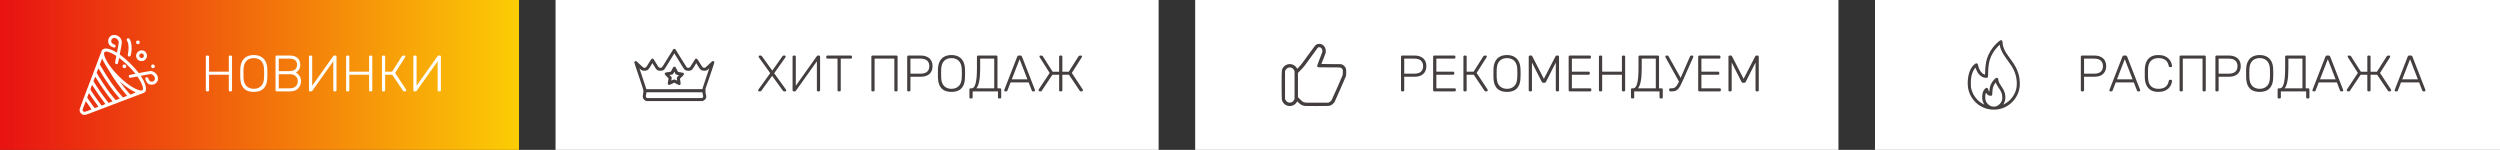 <svg width="684" height="41" viewBox="0 0 684 41" fill="none" xmlns="http://www.w3.org/2000/svg">
<rect x="0" y="0" width="684" height="41" fill="#333333" stroke="none"/>
<rect width="142" height="41" fill="url(#paint0_linear_14_83)"/>
<path d="M30.61 9.665C29.893 9.939 29.439 10.871 29.639 11.652C29.78 12.214 30.083 12.566 30.645 12.824C31.279 13.117 31.587 13.073 31.65 12.688C31.689 12.443 31.548 12.282 31.143 12.131C30.576 11.911 30.322 11.506 30.449 11.023C30.645 10.295 31.572 10.168 32.134 10.793C32.368 11.052 32.5 11.34 32.5 11.613C32.5 11.73 32.388 12.409 32.251 13.112L32.002 14.401L31.821 14.294C30.073 13.259 28.662 12.995 28.018 13.586C27.861 13.728 27.764 13.923 27.666 14.299C27.622 14.475 26.279 18.01 24.692 22.16C22.783 27.136 21.792 29.787 21.773 29.953C21.714 30.515 22.065 31.11 22.593 31.34C22.803 31.428 22.915 31.442 23.218 31.428C23.569 31.408 23.984 31.252 31.182 28.498C35.356 26.896 38.892 25.564 39.028 25.529C40.147 25.271 40.254 24.089 39.336 22.17C39.175 21.843 38.926 21.384 38.779 21.159L38.511 20.749L38.74 20.705C38.867 20.676 39.463 20.564 40.059 20.446C41.279 20.212 41.406 20.217 41.802 20.49C42.534 20.998 42.598 21.906 41.924 22.243C41.67 22.375 41.455 22.385 41.201 22.282C40.938 22.17 40.82 22.038 40.674 21.677C40.493 21.247 40.391 21.135 40.166 21.135C39.946 21.135 39.79 21.242 39.751 21.423C39.688 21.711 40.122 22.59 40.449 22.829C40.82 23.103 41.001 23.161 41.484 23.161C41.885 23.161 41.987 23.142 42.227 23.029C43.184 22.585 43.496 21.594 42.998 20.598C42.647 19.899 41.904 19.426 41.157 19.426C40.991 19.426 38.335 19.909 38.062 19.992C38.013 20.007 37.876 19.875 37.647 19.587C36.455 18.073 34.58 16.247 33.149 15.202C32.891 15.012 32.754 14.885 32.769 14.836C32.778 14.797 32.91 14.113 33.062 13.322C33.291 12.141 33.335 11.813 33.32 11.491C33.281 10.646 32.734 9.953 31.875 9.665C31.48 9.533 30.957 9.533 30.61 9.665ZM29.77 14.25C30.42 14.465 31.816 15.202 31.816 15.329C31.816 15.354 31.738 15.783 31.641 16.276C31.489 17.038 31.47 17.199 31.519 17.321C31.626 17.575 31.982 17.653 32.178 17.458C32.266 17.37 32.315 17.194 32.427 16.604C32.505 16.198 32.583 15.861 32.602 15.861C32.676 15.861 33.73 16.73 34.419 17.36C35.132 18.015 36.016 18.938 36.67 19.719L37.056 20.183L36.24 20.339C35.718 20.437 35.386 20.524 35.327 20.578C35.195 20.695 35.2 21.052 35.332 21.184C35.464 21.316 35.605 21.311 36.626 21.11C37.109 21.018 37.529 20.939 37.559 20.939C37.647 20.939 38.296 21.965 38.589 22.556C39.023 23.439 39.219 24.157 39.097 24.465C38.916 24.934 38.184 24.846 36.87 24.192C34.116 22.824 30.332 19.025 28.984 16.276C28.608 15.505 28.481 15.134 28.477 14.733C28.472 14.47 28.491 14.387 28.569 14.299C28.784 14.06 29.155 14.04 29.77 14.25ZM28.901 17.824C29.126 18.181 29.517 18.816 29.766 19.23C31.348 21.853 32.915 24.045 34.595 25.979L34.795 26.203L34.224 26.428L33.648 26.657L33.364 26.35C31.68 24.538 29.58 21.555 27.671 18.259L27.319 17.653L27.622 16.838L27.93 16.023L28.213 16.604C28.364 16.921 28.677 17.468 28.901 17.824ZM27.373 19.426C28.872 21.989 30.767 24.68 32.31 26.438L32.788 26.98L32.227 27.189C31.743 27.37 31.655 27.39 31.602 27.331C31.352 27.067 30.425 25.915 29.941 25.271C28.989 23.996 27.29 21.418 26.602 20.202L26.445 19.924L26.675 19.314C26.851 18.855 26.924 18.713 26.963 18.757C26.992 18.791 27.178 19.089 27.373 19.426ZM26.48 21.633C27.72 23.669 29.448 26.125 30.508 27.355C30.669 27.541 30.781 27.707 30.757 27.732C30.737 27.751 30.493 27.854 30.215 27.961L29.717 28.156L29.209 27.512C28.066 26.067 26.406 23.645 25.703 22.404L25.576 22.185L25.806 21.589C25.928 21.257 26.045 20.988 26.06 20.988C26.074 20.988 26.265 21.281 26.48 21.633ZM33.989 23.313C34.736 23.903 35.889 24.655 36.543 24.973C36.87 25.129 37.134 25.271 37.134 25.285C37.139 25.3 36.802 25.442 36.397 25.598L35.649 25.881L35.44 25.642C34.536 24.631 33.813 23.733 33.135 22.795L32.725 22.233L33.115 22.58C33.325 22.771 33.721 23.098 33.989 23.313ZM25.498 23.684C26.377 25.08 27.554 26.77 28.408 27.863C28.643 28.166 28.838 28.43 28.838 28.454C28.838 28.474 28.604 28.581 28.315 28.689L27.793 28.884L27.617 28.659C26.758 27.57 24.736 24.611 24.736 24.441C24.736 24.406 24.819 24.157 24.922 23.889C25.024 23.625 25.127 23.366 25.142 23.317C25.161 23.273 25.181 23.234 25.19 23.234C25.205 23.234 25.342 23.439 25.498 23.684ZM24.541 25.759C24.805 26.193 25.864 27.727 26.406 28.454C26.675 28.811 26.899 29.128 26.914 29.162C26.934 29.211 26.064 29.582 25.923 29.582C25.855 29.582 25.254 28.762 24.424 27.541L23.852 26.701L24.082 26.091C24.209 25.754 24.326 25.48 24.346 25.48C24.36 25.48 24.448 25.608 24.541 25.759ZM23.809 28.142C23.955 28.357 24.287 28.835 24.551 29.201C24.814 29.572 25.029 29.89 25.029 29.909C25.029 29.973 23.271 30.622 23.12 30.617C22.866 30.612 22.588 30.329 22.588 30.085C22.588 30.007 22.705 29.68 23.306 28.127C23.398 27.878 23.496 27.688 23.516 27.712C23.535 27.732 23.667 27.927 23.809 28.142Z" fill="white"/>
<path d="M33.838 17.663C33.672 17.736 33.525 17.961 33.525 18.137C33.525 18.249 33.574 18.352 33.677 18.474C33.809 18.62 33.857 18.645 34.048 18.645C34.502 18.645 34.722 18.151 34.419 17.814C34.273 17.653 34.019 17.59 33.838 17.663Z" fill="white"/>
<path d="M34.79 10.583C34.609 10.769 34.609 10.861 34.815 11.262C35.054 11.74 35.137 12.092 35.171 12.785C35.2 13.415 35.142 14.123 35.01 14.773C34.932 15.144 34.956 15.275 35.132 15.407C35.264 15.51 35.547 15.485 35.659 15.358C35.84 15.168 36.016 14.025 36.016 13.078C36.016 11.335 35.366 10.012 34.79 10.583Z" fill="white"/>
<path d="M37.378 11.218C37.266 11.33 37.236 11.403 37.236 11.565C37.236 11.818 37.3 11.936 37.48 12.028C37.935 12.263 38.418 11.818 38.193 11.374C38.027 11.062 37.617 10.979 37.378 11.218Z" fill="white"/>
<path d="M38.359 13.806C37.886 13.962 37.505 14.323 37.329 14.782C37.075 15.461 37.417 16.262 38.105 16.604C38.286 16.691 38.413 16.716 38.726 16.716C39.209 16.716 39.502 16.579 39.839 16.203C40.127 15.886 40.234 15.568 40.205 15.134C40.151 14.372 39.58 13.81 38.828 13.781C38.638 13.771 38.428 13.781 38.359 13.806ZM39.033 14.69C39.404 14.914 39.487 15.378 39.214 15.666C38.926 15.969 38.574 15.979 38.286 15.69C37.974 15.373 38.023 14.958 38.403 14.704C38.608 14.567 38.823 14.562 39.033 14.69Z" fill="white"/>
<path d="M41.65 17.668C41.494 17.731 41.338 17.956 41.338 18.117C41.338 18.43 41.553 18.64 41.865 18.645C42.412 18.645 42.559 17.946 42.07 17.692C41.914 17.609 41.802 17.605 41.65 17.668Z" fill="white"/>
<path d="M56.624 25C56.531 25 56.456 24.972 56.4 24.916C56.344 24.86 56.316 24.785 56.316 24.692V15.522C56.316 15.419 56.344 15.34 56.4 15.284C56.456 15.228 56.531 15.2 56.624 15.2H56.876C56.979 15.2 57.058 15.228 57.114 15.284C57.17 15.34 57.198 15.419 57.198 15.522V19.61H62.602V15.522C62.602 15.419 62.63 15.34 62.686 15.284C62.742 15.228 62.817 15.2 62.91 15.2H63.162C63.265 15.2 63.344 15.228 63.4 15.284C63.456 15.34 63.484 15.419 63.484 15.522V24.692C63.484 24.785 63.456 24.86 63.4 24.916C63.344 24.972 63.265 25 63.162 25H62.91C62.817 25 62.742 24.972 62.686 24.916C62.63 24.86 62.602 24.785 62.602 24.692V20.45H57.198V24.692C57.198 24.785 57.17 24.86 57.114 24.916C57.058 24.972 56.979 25 56.876 25H56.624ZM69.437 25.14C68.662 25.14 68.004 25.005 67.463 24.734C66.921 24.454 66.506 24.029 66.217 23.46C65.927 22.881 65.769 22.153 65.741 21.276C65.731 20.856 65.727 20.464 65.727 20.1C65.727 19.736 65.731 19.344 65.741 18.924C65.769 18.056 65.937 17.337 66.245 16.768C66.553 16.189 66.977 15.76 67.519 15.48C68.069 15.2 68.709 15.06 69.437 15.06C70.165 15.06 70.799 15.2 71.341 15.48C71.891 15.76 72.321 16.189 72.629 16.768C72.946 17.337 73.114 18.056 73.133 18.924C73.151 19.344 73.161 19.736 73.161 20.1C73.161 20.464 73.151 20.856 73.133 21.276C73.114 22.153 72.955 22.881 72.657 23.46C72.367 24.029 71.952 24.454 71.411 24.734C70.869 25.005 70.211 25.14 69.437 25.14ZM69.437 24.3C70.239 24.3 70.897 24.057 71.411 23.572C71.933 23.087 72.213 22.298 72.251 21.206C72.269 20.786 72.279 20.417 72.279 20.1C72.279 19.783 72.269 19.414 72.251 18.994C72.232 18.266 72.097 17.673 71.845 17.216C71.602 16.759 71.271 16.427 70.851 16.222C70.44 16.007 69.969 15.9 69.437 15.9C68.914 15.9 68.443 16.007 68.023 16.222C67.612 16.427 67.281 16.759 67.029 17.216C66.786 17.673 66.651 18.266 66.623 18.994C66.613 19.414 66.609 19.783 66.609 20.1C66.609 20.417 66.613 20.786 66.623 21.206C66.66 22.298 66.94 23.087 67.463 23.572C67.985 24.057 68.643 24.3 69.437 24.3ZM75.696 25C75.603 25 75.528 24.972 75.472 24.916C75.416 24.86 75.388 24.785 75.388 24.692V15.522C75.388 15.419 75.416 15.34 75.472 15.284C75.528 15.228 75.603 15.2 75.696 15.2H79.35C80.004 15.2 80.536 15.317 80.946 15.55C81.366 15.783 81.674 16.091 81.87 16.474C82.066 16.847 82.164 17.258 82.164 17.706C82.164 18.107 82.099 18.453 81.968 18.742C81.847 19.022 81.688 19.251 81.492 19.428C81.306 19.605 81.119 19.741 80.932 19.834C81.306 20.021 81.637 20.319 81.926 20.73C82.216 21.141 82.36 21.64 82.36 22.228C82.36 22.695 82.248 23.143 82.024 23.572C81.81 23.992 81.483 24.337 81.044 24.608C80.615 24.869 80.083 25 79.448 25H75.696ZM76.27 24.16H79.308C79.999 24.16 80.531 23.978 80.904 23.614C81.287 23.25 81.478 22.788 81.478 22.228C81.478 21.659 81.287 21.197 80.904 20.842C80.531 20.478 79.999 20.296 79.308 20.296H76.27V24.16ZM76.27 19.456H79.168C79.859 19.456 80.382 19.302 80.736 18.994C81.1 18.686 81.282 18.257 81.282 17.706C81.282 17.155 81.1 16.74 80.736 16.46C80.382 16.18 79.859 16.04 79.168 16.04H76.27V19.456ZM84.843 25C84.749 25 84.675 24.972 84.619 24.916C84.563 24.851 84.535 24.771 84.535 24.678V15.522C84.535 15.419 84.563 15.34 84.619 15.284C84.684 15.228 84.763 15.2 84.857 15.2H85.109C85.202 15.2 85.277 15.228 85.333 15.284C85.389 15.34 85.417 15.419 85.417 15.522V23.46L91.171 15.368C91.189 15.349 91.217 15.317 91.255 15.27C91.301 15.223 91.371 15.2 91.465 15.2H91.759C91.852 15.2 91.927 15.228 91.983 15.284C92.039 15.34 92.067 15.419 92.067 15.522V24.692C92.067 24.785 92.039 24.86 91.983 24.916C91.927 24.972 91.852 25 91.759 25H91.507C91.413 25 91.334 24.972 91.269 24.916C91.213 24.86 91.185 24.785 91.185 24.692V16.768L85.445 24.832C85.435 24.851 85.407 24.883 85.361 24.93C85.314 24.977 85.244 25 85.151 25H84.843ZM95.001 25C94.908 25 94.833 24.972 94.777 24.916C94.721 24.86 94.693 24.785 94.693 24.692V15.522C94.693 15.419 94.721 15.34 94.777 15.284C94.833 15.228 94.908 15.2 95.001 15.2H95.253C95.356 15.2 95.435 15.228 95.491 15.284C95.547 15.34 95.575 15.419 95.575 15.522V19.61H100.979V15.522C100.979 15.419 101.007 15.34 101.063 15.284C101.119 15.228 101.194 15.2 101.287 15.2H101.539C101.642 15.2 101.721 15.228 101.777 15.284C101.833 15.34 101.861 15.419 101.861 15.522V24.692C101.861 24.785 101.833 24.86 101.777 24.916C101.721 24.972 101.642 25 101.539 25H101.287C101.194 25 101.119 24.972 101.063 24.916C101.007 24.86 100.979 24.785 100.979 24.692V20.45H95.575V24.692C95.575 24.785 95.547 24.86 95.491 24.916C95.435 24.972 95.356 25 95.253 25H95.001ZM104.804 25C104.71 25 104.636 24.972 104.58 24.916C104.524 24.86 104.496 24.785 104.496 24.692V15.522C104.496 15.419 104.524 15.34 104.58 15.284C104.636 15.228 104.71 15.2 104.804 15.2H105.056C105.158 15.2 105.238 15.228 105.294 15.284C105.35 15.34 105.378 15.419 105.378 15.522V19.61H107.282L109.942 15.41C109.988 15.335 110.049 15.284 110.124 15.256C110.198 15.219 110.292 15.2 110.404 15.2H110.628C110.73 15.2 110.8 15.228 110.838 15.284C110.884 15.34 110.908 15.405 110.908 15.48C110.908 15.527 110.884 15.587 110.838 15.662L108.108 19.96L111.118 24.51C111.136 24.538 111.146 24.589 111.146 24.664C111.146 24.757 111.113 24.837 111.048 24.902C110.992 24.967 110.917 25 110.824 25H110.586C110.502 25 110.436 24.986 110.39 24.958C110.343 24.921 110.301 24.874 110.264 24.818L107.324 20.45H105.378V24.692C105.378 24.785 105.35 24.86 105.294 24.916C105.238 24.972 105.158 25 105.056 25H104.804ZM113.403 25C113.31 25 113.235 24.972 113.179 24.916C113.123 24.851 113.095 24.771 113.095 24.678V15.522C113.095 15.419 113.123 15.34 113.179 15.284C113.245 15.228 113.324 15.2 113.417 15.2H113.669C113.763 15.2 113.837 15.228 113.893 15.284C113.949 15.34 113.977 15.419 113.977 15.522V23.46L119.731 15.368C119.75 15.349 119.778 15.317 119.815 15.27C119.862 15.223 119.932 15.2 120.025 15.2H120.319C120.413 15.2 120.487 15.228 120.543 15.284C120.599 15.34 120.627 15.419 120.627 15.522V24.692C120.627 24.785 120.599 24.86 120.543 24.916C120.487 24.972 120.413 25 120.319 25H120.067C119.974 25 119.895 24.972 119.829 24.916C119.773 24.86 119.745 24.785 119.745 24.692V16.768L114.005 24.832C113.996 24.851 113.968 24.883 113.921 24.93C113.875 24.977 113.805 25 113.711 25H113.403Z" fill="white"/>
<rect width="165" height="41" transform="translate(152)" fill="white"/>
<path d="M184.246 13.43C184.202 13.464 183.499 14.587 182.688 15.93C181.58 17.756 181.175 18.386 181.063 18.454C180.965 18.513 180.818 18.547 180.657 18.547C180.286 18.547 180.159 18.41 179.52 17.316C178.851 16.174 178.777 16.076 178.611 16.042C178.318 15.988 178.235 16.071 177.732 16.901C176.966 18.166 176.844 18.347 176.673 18.449C176.507 18.552 176.229 18.576 176.043 18.503C175.98 18.479 175.516 18.059 175.013 17.57C174.109 16.696 174.09 16.682 173.919 16.706C173.719 16.74 173.582 16.848 173.543 17.009C173.523 17.087 173.904 18.273 174.739 20.705C175.477 22.873 175.98 24.421 176.014 24.636C176.067 24.982 176.043 25.314 175.911 25.92C175.75 26.662 175.97 27.209 176.565 27.521L176.81 27.653H184.529H192.244L192.532 27.507C192.864 27.336 193.108 27.048 193.196 26.735C193.265 26.481 193.226 26.018 193.113 25.725C193.045 25.559 193.025 25.358 193.025 24.895V24.284L194.236 20.769C194.9 18.835 195.447 17.18 195.447 17.087C195.447 16.882 195.32 16.745 195.086 16.706C194.91 16.682 194.896 16.691 194.036 17.521C193.558 17.99 193.104 18.41 193.021 18.459C192.83 18.576 192.522 18.571 192.327 18.449C192.156 18.347 192.034 18.166 191.268 16.901C190.892 16.281 190.76 16.101 190.652 16.061C190.506 16.013 190.33 16.037 190.228 16.115C190.193 16.14 189.891 16.628 189.554 17.199C189.217 17.77 188.875 18.298 188.802 18.371C188.543 18.62 188.113 18.625 187.85 18.386C187.781 18.327 187.078 17.199 186.282 15.886C185.486 14.567 184.803 13.464 184.759 13.43C184.715 13.4 184.598 13.371 184.5 13.371C184.402 13.371 184.29 13.4 184.246 13.43ZM185.789 16.696C186.487 17.849 187.132 18.869 187.225 18.962C187.527 19.265 187.776 19.352 188.333 19.352C188.768 19.352 188.851 19.338 189.065 19.221C189.412 19.04 189.515 18.913 190.037 18.039L190.496 17.268L190.613 17.453C190.682 17.561 190.887 17.898 191.072 18.205C191.648 19.162 191.922 19.352 192.703 19.352C193.24 19.352 193.436 19.274 193.836 18.898L194.07 18.679L193.65 19.895C192.928 21.984 192.508 23.239 192.337 23.82L192.176 24.382L184.505 24.396L176.834 24.406L176.805 24.274C176.771 24.104 176.131 22.175 175.452 20.192L174.935 18.684L175.169 18.903C175.564 19.274 175.76 19.352 176.297 19.352C177.078 19.352 177.352 19.162 177.928 18.205C178.113 17.898 178.318 17.561 178.387 17.453L178.504 17.268L178.963 18.039C179.485 18.913 179.588 19.04 179.935 19.221C180.149 19.338 180.232 19.352 180.667 19.352C181.224 19.352 181.473 19.265 181.775 18.962C181.868 18.869 182.513 17.849 183.211 16.691C183.904 15.539 184.485 14.597 184.5 14.597C184.515 14.597 185.096 15.539 185.789 16.696ZM192.19 25.417C192.21 25.52 192.264 25.764 192.317 25.959C192.439 26.423 192.435 26.477 192.269 26.662L192.127 26.823H184.549H176.971L176.829 26.662C176.644 26.457 176.648 26.35 176.863 25.344L176.883 25.236H184.524H192.161L192.19 25.417Z" fill="#443E3E"/>
<path d="M184.368 18.254C184.236 18.308 184.148 18.439 183.807 19.108C183.67 19.377 183.553 19.602 183.548 19.611C183.538 19.621 183.221 19.67 182.845 19.724C182.117 19.821 181.995 19.855 181.912 20.012C181.79 20.241 181.844 20.349 182.396 20.91L182.928 21.452L182.815 22.038C182.664 22.805 182.659 22.99 182.806 23.127C182.986 23.298 183.177 23.264 183.855 22.922L184.476 22.609L185.086 22.946C185.721 23.293 185.867 23.337 186.053 23.205C186.263 23.058 186.268 22.985 186.15 22.229L186.043 21.516L186.565 21.008C186.849 20.729 187.098 20.446 187.117 20.378C187.161 20.202 187.054 19.982 186.902 19.919C186.795 19.875 185.647 19.67 185.516 19.67C185.496 19.67 185.34 19.377 185.169 19.02C184.998 18.669 184.827 18.352 184.788 18.317C184.686 18.234 184.49 18.205 184.368 18.254ZM184.954 20.373C185.013 20.412 185.159 20.456 185.281 20.476C185.403 20.49 185.564 20.52 185.638 20.529L185.774 20.558L185.481 20.866C185.154 21.208 185.135 21.267 185.232 21.77C185.262 21.911 185.272 22.038 185.262 22.048C185.252 22.058 185.096 21.989 184.915 21.896C184.734 21.799 184.534 21.721 184.471 21.721C184.402 21.721 184.197 21.799 184.002 21.896L183.655 22.072L183.689 21.931C183.704 21.857 183.733 21.642 183.748 21.462L183.782 21.13L183.475 20.817L183.172 20.51L183.48 20.476C184.036 20.417 184.09 20.388 184.314 19.973L184.52 19.602L184.681 19.953C184.769 20.143 184.891 20.334 184.954 20.373Z" fill="#443E3E"/>
<path d="M207.7 25C207.625 25 207.56 24.972 207.504 24.916C207.448 24.86 207.42 24.795 207.42 24.72C207.42 24.683 207.425 24.65 207.434 24.622C207.453 24.585 207.467 24.557 207.476 24.538L210.738 20.016L207.602 15.662C207.565 15.606 207.546 15.545 207.546 15.48C207.546 15.405 207.574 15.34 207.63 15.284C207.686 15.228 207.751 15.2 207.826 15.2H208.162C208.227 15.2 208.283 15.219 208.33 15.256C208.386 15.284 208.437 15.335 208.484 15.41L211.298 19.33L214.056 15.41C214.103 15.335 214.149 15.284 214.196 15.256C214.252 15.219 214.313 15.2 214.378 15.2H214.686C214.761 15.2 214.826 15.228 214.882 15.284C214.938 15.34 214.966 15.405 214.966 15.48C214.966 15.545 214.947 15.606 214.91 15.662L211.816 20.044L215.064 24.538C215.083 24.557 215.097 24.585 215.106 24.622C215.115 24.65 215.12 24.683 215.12 24.72C215.12 24.795 215.092 24.86 215.036 24.916C214.98 24.972 214.915 25 214.84 25H214.504C214.439 25 214.378 24.981 214.322 24.944C214.275 24.907 214.229 24.855 214.182 24.79L211.256 20.744L208.33 24.79C208.283 24.855 208.232 24.907 208.176 24.944C208.129 24.981 208.073 25 208.008 25H207.7ZM217.155 25C217.062 25 216.987 24.972 216.931 24.916C216.875 24.851 216.847 24.771 216.847 24.678V15.522C216.847 15.419 216.875 15.34 216.931 15.284C216.997 15.228 217.076 15.2 217.169 15.2H217.421C217.515 15.2 217.589 15.228 217.645 15.284C217.701 15.34 217.729 15.419 217.729 15.522V23.46L223.483 15.368C223.502 15.349 223.53 15.317 223.567 15.27C223.614 15.223 223.684 15.2 223.777 15.2H224.071C224.165 15.2 224.239 15.228 224.295 15.284C224.351 15.34 224.379 15.419 224.379 15.522V24.692C224.379 24.785 224.351 24.86 224.295 24.916C224.239 24.972 224.165 25 224.071 25H223.819C223.726 25 223.647 24.972 223.581 24.916C223.525 24.86 223.497 24.785 223.497 24.692V16.768L217.757 24.832C217.748 24.851 217.72 24.883 217.673 24.93C217.627 24.977 217.557 25 217.463 25H217.155ZM229.455 25C229.362 25 229.287 24.972 229.231 24.916C229.175 24.86 229.147 24.785 229.147 24.692V16.04H226.375C226.282 16.04 226.207 16.012 226.151 15.956C226.095 15.9 226.067 15.825 226.067 15.732V15.522C226.067 15.419 226.095 15.34 226.151 15.284C226.207 15.228 226.282 15.2 226.375 15.2H232.787C232.89 15.2 232.969 15.228 233.025 15.284C233.081 15.34 233.109 15.419 233.109 15.522V15.732C233.109 15.825 233.081 15.9 233.025 15.956C232.969 16.012 232.89 16.04 232.787 16.04H230.029V24.692C230.029 24.785 230.001 24.86 229.945 24.916C229.889 24.972 229.81 25 229.707 25H229.455ZM238.716 25C238.622 25 238.548 24.972 238.492 24.916C238.436 24.86 238.408 24.785 238.408 24.692V15.522C238.408 15.419 238.436 15.34 238.492 15.284C238.548 15.228 238.622 15.2 238.716 15.2H245.254C245.356 15.2 245.436 15.228 245.492 15.284C245.548 15.34 245.576 15.419 245.576 15.522V24.692C245.576 24.785 245.548 24.86 245.492 24.916C245.436 24.972 245.356 25 245.254 25H245.002C244.908 25 244.834 24.972 244.778 24.916C244.722 24.86 244.694 24.785 244.694 24.692V16.04H239.29V24.692C239.29 24.785 239.262 24.86 239.206 24.916C239.15 24.972 239.07 25 238.968 25H238.716ZM248.519 25C248.425 25 248.351 24.972 248.295 24.916C248.239 24.86 248.211 24.785 248.211 24.692V15.522C248.211 15.419 248.239 15.34 248.295 15.284C248.351 15.228 248.425 15.2 248.519 15.2H251.921C252.574 15.2 253.139 15.312 253.615 15.536C254.1 15.751 254.473 16.073 254.735 16.502C255.005 16.931 255.141 17.463 255.141 18.098C255.141 18.733 255.005 19.265 254.735 19.694C254.473 20.123 254.1 20.45 253.615 20.674C253.139 20.889 252.574 20.996 251.921 20.996H249.093V24.692C249.093 24.785 249.065 24.86 249.009 24.916C248.953 24.972 248.873 25 248.771 25H248.519ZM249.093 20.156H251.851C252.663 20.156 253.265 19.979 253.657 19.624C254.058 19.269 254.259 18.761 254.259 18.098C254.259 17.435 254.058 16.927 253.657 16.572C253.265 16.217 252.663 16.04 251.851 16.04H249.093V20.156ZM260.32 25.14C259.545 25.14 258.887 25.005 258.346 24.734C257.804 24.454 257.389 24.029 257.1 23.46C256.81 22.881 256.652 22.153 256.624 21.276C256.614 20.856 256.61 20.464 256.61 20.1C256.61 19.736 256.614 19.344 256.624 18.924C256.652 18.056 256.82 17.337 257.128 16.768C257.436 16.189 257.86 15.76 258.402 15.48C258.952 15.2 259.592 15.06 260.32 15.06C261.048 15.06 261.682 15.2 262.224 15.48C262.774 15.76 263.204 16.189 263.512 16.768C263.829 17.337 263.997 18.056 264.016 18.924C264.034 19.344 264.044 19.736 264.044 20.1C264.044 20.464 264.034 20.856 264.016 21.276C263.997 22.153 263.838 22.881 263.54 23.46C263.25 24.029 262.835 24.454 262.294 24.734C261.752 25.005 261.094 25.14 260.32 25.14ZM260.32 24.3C261.122 24.3 261.78 24.057 262.294 23.572C262.816 23.087 263.096 22.298 263.134 21.206C263.152 20.786 263.162 20.417 263.162 20.1C263.162 19.783 263.152 19.414 263.134 18.994C263.115 18.266 262.98 17.673 262.728 17.216C262.485 16.759 262.154 16.427 261.734 16.222C261.323 16.007 260.852 15.9 260.32 15.9C259.797 15.9 259.326 16.007 258.906 16.222C258.495 16.427 258.164 16.759 257.912 17.216C257.669 17.673 257.534 18.266 257.506 18.994C257.496 19.414 257.492 19.783 257.492 20.1C257.492 20.417 257.496 20.786 257.506 21.206C257.543 22.298 257.823 23.087 258.346 23.572C258.868 24.057 259.526 24.3 260.32 24.3ZM265.543 26.946C265.45 26.946 265.375 26.918 265.319 26.862C265.263 26.806 265.235 26.731 265.235 26.638V24.468C265.235 24.375 265.263 24.3 265.319 24.244C265.375 24.188 265.45 24.16 265.543 24.16H265.865C266.08 24.16 266.276 24.062 266.453 23.866C266.63 23.661 266.78 23.339 266.901 22.9C267.032 22.461 267.13 21.887 267.195 21.178C267.26 20.469 267.293 19.61 267.293 18.602V15.508C267.293 15.415 267.321 15.34 267.377 15.284C267.433 15.228 267.508 15.2 267.601 15.2H272.585C272.688 15.2 272.767 15.228 272.823 15.284C272.879 15.34 272.907 15.419 272.907 15.522V24.16H273.607C273.71 24.16 273.789 24.188 273.845 24.244C273.901 24.3 273.929 24.375 273.929 24.468V26.638C273.929 26.731 273.901 26.806 273.845 26.862C273.789 26.918 273.71 26.946 273.607 26.946H273.355C273.262 26.946 273.187 26.918 273.131 26.862C273.075 26.806 273.047 26.731 273.047 26.638V25H266.117V26.638C266.117 26.731 266.089 26.806 266.033 26.862C265.977 26.918 265.898 26.946 265.795 26.946H265.543ZM267.153 24.16H272.025V16.04H268.175V18.714C268.175 20.189 268.086 21.365 267.909 22.242C267.741 23.11 267.489 23.749 267.153 24.16ZM275.032 25C274.957 25 274.892 24.972 274.836 24.916C274.78 24.86 274.752 24.795 274.752 24.72C274.752 24.673 274.761 24.622 274.78 24.566L278.322 15.48C278.359 15.387 278.406 15.317 278.462 15.27C278.527 15.223 278.616 15.2 278.728 15.2H279.204C279.316 15.2 279.4 15.223 279.456 15.27C279.521 15.317 279.573 15.387 279.61 15.48L283.152 24.566C283.171 24.622 283.18 24.673 283.18 24.72C283.18 24.795 283.152 24.86 283.096 24.916C283.04 24.972 282.975 25 282.9 25H282.62C282.527 25 282.457 24.977 282.41 24.93C282.363 24.874 282.331 24.827 282.312 24.79L281.444 22.55H276.488L275.62 24.79C275.611 24.827 275.578 24.874 275.522 24.93C275.475 24.977 275.405 25 275.312 25H275.032ZM276.824 21.71H281.108L278.966 16.194L276.824 21.71ZM284.473 25C284.38 25 284.301 24.967 284.235 24.902C284.179 24.837 284.151 24.757 284.151 24.664C284.151 24.589 284.161 24.538 284.179 24.51L287.189 19.96L284.459 15.662C284.413 15.587 284.389 15.527 284.389 15.48C284.389 15.405 284.408 15.34 284.445 15.284C284.492 15.228 284.567 15.2 284.669 15.2H284.865C284.977 15.2 285.071 15.219 285.145 15.256C285.22 15.284 285.281 15.335 285.327 15.41L288.001 19.624H289.779V15.508C289.779 15.415 289.807 15.34 289.863 15.284C289.919 15.228 289.994 15.2 290.087 15.2H290.353C290.447 15.2 290.521 15.228 290.577 15.284C290.633 15.34 290.661 15.415 290.661 15.508V19.624H292.411L295.085 15.41C295.132 15.335 295.193 15.284 295.267 15.256C295.342 15.219 295.435 15.2 295.547 15.2H295.771C295.874 15.2 295.944 15.228 295.981 15.284C296.028 15.34 296.051 15.405 296.051 15.48C296.051 15.527 296.028 15.587 295.981 15.662L293.251 19.96L296.261 24.51C296.28 24.538 296.289 24.589 296.289 24.664C296.289 24.757 296.257 24.837 296.191 24.902C296.135 24.967 296.061 25 295.967 25H295.729C295.645 25 295.58 24.986 295.533 24.958C295.487 24.921 295.445 24.874 295.407 24.818L292.467 20.45H290.661V24.706C290.661 24.79 290.633 24.86 290.577 24.916C290.521 24.972 290.447 25 290.353 25H290.087C289.994 25 289.919 24.972 289.863 24.916C289.807 24.86 289.779 24.785 289.779 24.692V20.45H287.945L285.033 24.818C284.996 24.874 284.954 24.921 284.907 24.958C284.861 24.986 284.795 25 284.711 25H284.473Z" fill="#443E3E"/>
<rect width="176" height="41" transform="translate(327)" fill="white"/>
<path d="M360.51 12.043C360.237 12.134 360.022 12.262 359.849 12.432C359.758 12.519 358.948 13.622 358.043 14.882C356.341 17.266 356.027 17.675 355.341 18.386L354.932 18.815L354.754 18.547C353.974 17.349 352.308 17.179 351.313 18.187C350.995 18.509 350.809 18.852 350.718 19.282C350.627 19.712 350.627 26.827 350.718 27.256C350.895 28.091 351.54 28.756 352.358 28.95C353.296 29.169 354.279 28.773 354.771 27.975L354.924 27.731L355.341 28.136C355.816 28.591 356.163 28.793 356.705 28.93C357.019 29.008 357.171 29.012 360.237 29.012C363.77 29.012 363.728 29.012 364.224 28.756C364.538 28.591 365.03 28.111 365.17 27.835C365.468 27.244 368.149 21.137 368.228 20.873C368.306 20.6 368.319 20.464 368.319 19.757C368.319 19.018 368.31 18.931 368.224 18.72C368.021 18.212 367.649 17.832 367.182 17.638C366.955 17.547 366.943 17.547 364.241 17.534C362.745 17.53 361.522 17.514 361.522 17.506C361.522 17.493 361.749 16.923 362.022 16.237C362.299 15.547 362.567 14.861 362.621 14.708C362.964 13.7 362.563 12.593 361.704 12.167C361.427 12.031 361.349 12.014 361.035 12.002C360.816 11.994 360.609 12.01 360.51 12.043ZM361.373 13.052C361.629 13.233 361.811 13.609 361.811 13.965C361.811 14.221 361.77 14.341 361.088 16.047C360.692 17.043 360.365 17.915 360.365 17.981C360.365 18.154 360.435 18.286 360.572 18.365C360.675 18.427 360.964 18.435 363.658 18.435C366.03 18.439 366.658 18.452 366.782 18.493C367.017 18.58 367.207 18.745 367.311 18.96C367.401 19.142 367.41 19.212 367.406 19.737C367.406 20.067 367.381 20.414 367.352 20.542C367.298 20.757 364.625 26.831 364.361 27.331C364.212 27.62 363.985 27.826 363.675 27.975L363.443 28.083L360.365 28.095C356.928 28.107 356.919 28.107 356.457 27.831C356.32 27.748 355.973 27.446 355.668 27.141L355.118 26.595V23.273V19.956L355.812 19.245C356.738 18.295 357.031 17.919 358.878 15.336C359.75 14.122 360.489 13.101 360.526 13.072C360.778 12.866 361.097 12.857 361.373 13.052ZM353.403 18.555C353.676 18.675 353.932 18.939 354.069 19.233L354.188 19.489V23.269V27.05L354.069 27.306C353.841 27.806 353.42 28.078 352.887 28.078C352.354 28.078 351.932 27.806 351.705 27.306L351.585 27.05V23.269V19.489L351.701 19.241C352.019 18.559 352.751 18.266 353.403 18.555Z" fill="#443E3E"/>
<path d="M383.624 25C383.531 25 383.456 24.972 383.4 24.916C383.344 24.86 383.316 24.785 383.316 24.692V15.522C383.316 15.419 383.344 15.34 383.4 15.284C383.456 15.228 383.531 15.2 383.624 15.2H387.026C387.679 15.2 388.244 15.312 388.72 15.536C389.205 15.751 389.579 16.073 389.84 16.502C390.111 16.931 390.246 17.463 390.246 18.098C390.246 18.733 390.111 19.265 389.84 19.694C389.579 20.123 389.205 20.45 388.72 20.674C388.244 20.889 387.679 20.996 387.026 20.996H384.198V24.692C384.198 24.785 384.17 24.86 384.114 24.916C384.058 24.972 383.979 25 383.876 25H383.624ZM384.198 20.156H386.956C387.768 20.156 388.37 19.979 388.762 19.624C389.163 19.269 389.364 18.761 389.364 18.098C389.364 17.435 389.163 16.927 388.762 16.572C388.37 16.217 387.768 16.04 386.956 16.04H384.198V20.156ZM392.415 25C392.322 25 392.247 24.972 392.191 24.916C392.135 24.86 392.107 24.785 392.107 24.692V15.522C392.107 15.419 392.135 15.34 392.191 15.284C392.247 15.228 392.322 15.2 392.415 15.2H397.875C397.978 15.2 398.057 15.228 398.113 15.284C398.169 15.34 398.197 15.419 398.197 15.522V15.732C398.197 15.825 398.169 15.9 398.113 15.956C398.057 16.012 397.978 16.04 397.875 16.04H392.989V19.61H397.567C397.67 19.61 397.749 19.638 397.805 19.694C397.861 19.75 397.889 19.829 397.889 19.932V20.142C397.889 20.235 397.861 20.31 397.805 20.366C397.749 20.422 397.67 20.45 397.567 20.45H392.989V24.16H397.987C398.09 24.16 398.169 24.188 398.225 24.244C398.281 24.3 398.309 24.379 398.309 24.482V24.692C398.309 24.785 398.281 24.86 398.225 24.916C398.169 24.972 398.09 25 397.987 25H392.415ZM400.7 25C400.607 25 400.532 24.972 400.476 24.916C400.42 24.86 400.392 24.785 400.392 24.692V15.522C400.392 15.419 400.42 15.34 400.476 15.284C400.532 15.228 400.607 15.2 400.7 15.2H400.952C401.055 15.2 401.134 15.228 401.19 15.284C401.246 15.34 401.274 15.419 401.274 15.522V19.61H403.178L405.838 15.41C405.885 15.335 405.946 15.284 406.02 15.256C406.095 15.219 406.188 15.2 406.3 15.2H406.524C406.627 15.2 406.697 15.228 406.734 15.284C406.781 15.34 406.804 15.405 406.804 15.48C406.804 15.527 406.781 15.587 406.734 15.662L404.004 19.96L407.014 24.51C407.033 24.538 407.042 24.589 407.042 24.664C407.042 24.757 407.01 24.837 406.944 24.902C406.888 24.967 406.814 25 406.72 25H406.482C406.398 25 406.333 24.986 406.286 24.958C406.24 24.921 406.198 24.874 406.16 24.818L403.22 20.45H401.274V24.692C401.274 24.785 401.246 24.86 401.19 24.916C401.134 24.972 401.055 25 400.952 25H400.7ZM412.31 25.14C411.535 25.14 410.877 25.005 410.336 24.734C409.794 24.454 409.379 24.029 409.09 23.46C408.8 22.881 408.642 22.153 408.614 21.276C408.604 20.856 408.6 20.464 408.6 20.1C408.6 19.736 408.604 19.344 408.614 18.924C408.642 18.056 408.81 17.337 409.118 16.768C409.426 16.189 409.85 15.76 410.392 15.48C410.942 15.2 411.582 15.06 412.31 15.06C413.038 15.06 413.672 15.2 414.214 15.48C414.764 15.76 415.194 16.189 415.502 16.768C415.819 17.337 415.987 18.056 416.006 18.924C416.024 19.344 416.034 19.736 416.034 20.1C416.034 20.464 416.024 20.856 416.006 21.276C415.987 22.153 415.828 22.881 415.53 23.46C415.24 24.029 414.825 24.454 414.284 24.734C413.742 25.005 413.084 25.14 412.31 25.14ZM412.31 24.3C413.112 24.3 413.77 24.057 414.284 23.572C414.806 23.087 415.086 22.298 415.124 21.206C415.142 20.786 415.152 20.417 415.152 20.1C415.152 19.783 415.142 19.414 415.124 18.994C415.105 18.266 414.97 17.673 414.718 17.216C414.475 16.759 414.144 16.427 413.724 16.222C413.313 16.007 412.842 15.9 412.31 15.9C411.787 15.9 411.316 16.007 410.896 16.222C410.485 16.427 410.154 16.759 409.902 17.216C409.659 17.673 409.524 18.266 409.496 18.994C409.486 19.414 409.482 19.783 409.482 20.1C409.482 20.417 409.486 20.786 409.496 21.206C409.533 22.298 409.813 23.087 410.336 23.572C410.858 24.057 411.516 24.3 412.31 24.3ZM418.583 25C418.49 25 418.411 24.972 418.345 24.916C418.289 24.86 418.261 24.785 418.261 24.692V15.522C418.261 15.419 418.289 15.34 418.345 15.284C418.411 15.228 418.49 15.2 418.583 15.2H418.933C419.027 15.2 419.097 15.223 419.143 15.27C419.19 15.317 419.218 15.354 419.227 15.382L422.405 21.57L425.597 15.382C425.616 15.354 425.644 15.317 425.681 15.27C425.728 15.223 425.798 15.2 425.891 15.2H426.227C426.33 15.2 426.409 15.228 426.465 15.284C426.521 15.34 426.549 15.419 426.549 15.522V24.692C426.549 24.785 426.521 24.86 426.465 24.916C426.409 24.972 426.33 25 426.227 25H425.975C425.882 25 425.807 24.972 425.751 24.916C425.695 24.86 425.667 24.785 425.667 24.692V17.104L422.993 22.368C422.956 22.461 422.9 22.531 422.825 22.578C422.76 22.625 422.671 22.648 422.559 22.648H422.251C422.139 22.648 422.051 22.625 421.985 22.578C421.92 22.531 421.864 22.461 421.817 22.368L419.143 17.104V24.692C419.143 24.785 419.115 24.86 419.059 24.916C419.003 24.972 418.929 25 418.835 25H418.583ZM429.493 25C429.4 25 429.325 24.972 429.269 24.916C429.213 24.86 429.185 24.785 429.185 24.692V15.522C429.185 15.419 429.213 15.34 429.269 15.284C429.325 15.228 429.4 15.2 429.493 15.2H434.953C435.056 15.2 435.135 15.228 435.191 15.284C435.247 15.34 435.275 15.419 435.275 15.522V15.732C435.275 15.825 435.247 15.9 435.191 15.956C435.135 16.012 435.056 16.04 434.953 16.04H430.067V19.61H434.645C434.748 19.61 434.827 19.638 434.883 19.694C434.939 19.75 434.967 19.829 434.967 19.932V20.142C434.967 20.235 434.939 20.31 434.883 20.366C434.827 20.422 434.748 20.45 434.645 20.45H430.067V24.16H435.065C435.168 24.16 435.247 24.188 435.303 24.244C435.359 24.3 435.387 24.379 435.387 24.482V24.692C435.387 24.785 435.359 24.86 435.303 24.916C435.247 24.972 435.168 25 435.065 25H429.493ZM437.778 25C437.685 25 437.61 24.972 437.554 24.916C437.498 24.86 437.47 24.785 437.47 24.692V15.522C437.47 15.419 437.498 15.34 437.554 15.284C437.61 15.228 437.685 15.2 437.778 15.2H438.03C438.133 15.2 438.212 15.228 438.268 15.284C438.324 15.34 438.352 15.419 438.352 15.522V19.61H443.756V15.522C443.756 15.419 443.784 15.34 443.84 15.284C443.896 15.228 443.971 15.2 444.064 15.2H444.316C444.419 15.2 444.498 15.228 444.554 15.284C444.61 15.34 444.638 15.419 444.638 15.522V24.692C444.638 24.785 444.61 24.86 444.554 24.916C444.498 24.972 444.419 25 444.316 25H444.064C443.971 25 443.896 24.972 443.84 24.916C443.784 24.86 443.756 24.785 443.756 24.692V20.45H438.352V24.692C438.352 24.785 438.324 24.86 438.268 24.916C438.212 24.972 438.133 25 438.03 25H437.778ZM446.545 26.946C446.452 26.946 446.377 26.918 446.321 26.862C446.265 26.806 446.237 26.731 446.237 26.638V24.468C446.237 24.375 446.265 24.3 446.321 24.244C446.377 24.188 446.452 24.16 446.545 24.16H446.867C447.082 24.16 447.278 24.062 447.455 23.866C447.632 23.661 447.782 23.339 447.903 22.9C448.034 22.461 448.132 21.887 448.197 21.178C448.262 20.469 448.295 19.61 448.295 18.602V15.508C448.295 15.415 448.323 15.34 448.379 15.284C448.435 15.228 448.51 15.2 448.603 15.2H453.587C453.69 15.2 453.769 15.228 453.825 15.284C453.881 15.34 453.909 15.419 453.909 15.522V24.16H454.609C454.712 24.16 454.791 24.188 454.847 24.244C454.903 24.3 454.931 24.375 454.931 24.468V26.638C454.931 26.731 454.903 26.806 454.847 26.862C454.791 26.918 454.712 26.946 454.609 26.946H454.357C454.264 26.946 454.189 26.918 454.133 26.862C454.077 26.806 454.049 26.731 454.049 26.638V25H447.119V26.638C447.119 26.731 447.091 26.806 447.035 26.862C446.979 26.918 446.9 26.946 446.797 26.946H446.545ZM448.155 24.16H453.027V16.04H449.177V18.714C449.177 20.189 449.088 21.365 448.911 22.242C448.743 23.11 448.491 23.749 448.155 24.16ZM457 25C456.907 25 456.832 24.972 456.776 24.916C456.72 24.86 456.692 24.785 456.692 24.692V24.482C456.692 24.379 456.72 24.3 456.776 24.244C456.832 24.188 456.907 24.16 457 24.16H457.476C457.793 24.16 458.064 24.076 458.288 23.908C458.521 23.74 458.741 23.479 458.946 23.124C459.161 22.769 459.389 22.312 459.632 21.752L462.404 15.41C462.432 15.335 462.474 15.284 462.53 15.256C462.595 15.219 462.661 15.2 462.726 15.2H463.02C463.095 15.2 463.16 15.228 463.216 15.284C463.272 15.34 463.3 15.405 463.3 15.48C463.3 15.517 463.295 15.55 463.286 15.578C463.286 15.597 463.277 15.62 463.258 15.648L460.374 22.144C460.159 22.62 459.959 23.04 459.772 23.404C459.585 23.759 459.385 24.057 459.17 24.3C458.965 24.533 458.727 24.711 458.456 24.832C458.185 24.944 457.859 25 457.476 25H457ZM459.562 22.676L455.67 15.648C455.642 15.592 455.628 15.536 455.628 15.48C455.628 15.405 455.656 15.34 455.712 15.284C455.768 15.228 455.833 15.2 455.908 15.2H456.202C456.267 15.2 456.328 15.219 456.384 15.256C456.44 15.284 456.487 15.335 456.524 15.41L460.066 21.738L459.562 22.676ZM464.931 25C464.837 25 464.763 24.972 464.707 24.916C464.651 24.86 464.623 24.785 464.623 24.692V15.522C464.623 15.419 464.651 15.34 464.707 15.284C464.763 15.228 464.837 15.2 464.931 15.2H470.391C470.493 15.2 470.573 15.228 470.629 15.284C470.685 15.34 470.713 15.419 470.713 15.522V15.732C470.713 15.825 470.685 15.9 470.629 15.956C470.573 16.012 470.493 16.04 470.391 16.04H465.505V19.61H470.083C470.185 19.61 470.265 19.638 470.321 19.694C470.377 19.75 470.405 19.829 470.405 19.932V20.142C470.405 20.235 470.377 20.31 470.321 20.366C470.265 20.422 470.185 20.45 470.083 20.45H465.505V24.16H470.503C470.605 24.16 470.685 24.188 470.741 24.244C470.797 24.3 470.825 24.379 470.825 24.482V24.692C470.825 24.785 470.797 24.86 470.741 24.916C470.685 24.972 470.605 25 470.503 25H464.931ZM473.23 25C473.136 25 473.057 24.972 472.992 24.916C472.936 24.86 472.908 24.785 472.908 24.692V15.522C472.908 15.419 472.936 15.34 472.992 15.284C473.057 15.228 473.136 15.2 473.23 15.2H473.58C473.673 15.2 473.743 15.223 473.79 15.27C473.836 15.317 473.864 15.354 473.874 15.382L477.052 21.57L480.244 15.382C480.262 15.354 480.29 15.317 480.328 15.27C480.374 15.223 480.444 15.2 480.538 15.2H480.874C480.976 15.2 481.056 15.228 481.112 15.284C481.168 15.34 481.196 15.419 481.196 15.522V24.692C481.196 24.785 481.168 24.86 481.112 24.916C481.056 24.972 480.976 25 480.874 25H480.622C480.528 25 480.454 24.972 480.398 24.916C480.342 24.86 480.314 24.785 480.314 24.692V17.104L477.64 22.368C477.602 22.461 477.546 22.531 477.472 22.578C477.406 22.625 477.318 22.648 477.206 22.648H476.898C476.786 22.648 476.697 22.625 476.632 22.578C476.566 22.531 476.51 22.461 476.464 22.368L473.79 17.104V24.692C473.79 24.785 473.762 24.86 473.706 24.916C473.65 24.972 473.575 25 473.482 25H473.23Z" fill="#443E3E"/>
<rect width="171" height="41" transform="translate(513)" fill="white"/>
<path d="M547.183 11.097C546.63 11.468 545.724 12.373 545.175 13.097C544.296 14.266 543.657 15.642 543.409 16.919C543.231 17.832 543.127 18.938 543.123 19.932C543.123 20.329 543.112 20.426 543.071 20.426C543.045 20.426 542.889 20.359 542.726 20.277C542.036 19.932 541.483 19.086 541.23 17.977C541.127 17.516 541.104 17.472 540.963 17.383C540.796 17.283 540.689 17.29 540.47 17.416C539.917 17.732 539.33 18.492 538.971 19.353C538.343 20.852 538.184 23.094 538.592 24.675C539.037 26.408 540.191 27.981 541.709 28.924C542.886 29.651 544.103 30 545.498 30C547.443 30 549.176 29.284 550.541 27.918C551.658 26.801 552.326 25.462 552.571 23.847C552.645 23.335 552.627 22.133 552.53 21.483C552.36 20.329 552.007 19.279 551.443 18.255C551.09 17.613 550.768 17.123 549.888 15.913C548.957 14.633 548.753 14.314 548.467 13.727C548.122 13.019 547.91 12.247 547.91 11.69C547.906 11.2 547.784 11 547.487 11C547.376 11 547.283 11.03 547.183 11.097ZM547.168 12.492C547.264 13.067 547.502 13.713 547.847 14.358C548.14 14.908 548.419 15.323 549.198 16.392C550.259 17.847 550.578 18.351 550.998 19.235C551.721 20.764 551.981 22.663 551.673 24.174C551.358 25.706 550.382 27.165 549.072 28.059C548.756 28.278 548.096 28.653 548.096 28.616C548.096 28.605 548.163 28.482 548.244 28.345C548.578 27.777 548.73 27.024 548.656 26.304C548.552 25.28 548.341 24.756 547.55 23.58C547.298 23.202 547.031 22.775 546.96 22.626C546.823 22.341 546.723 21.955 546.723 21.691C546.723 21.558 546.7 21.509 546.596 21.405C546.359 21.168 546.121 21.246 545.643 21.721C545.205 22.159 544.774 22.845 544.559 23.45C544.437 23.792 544.355 24.211 544.314 24.704C544.296 24.927 544.27 25.116 544.259 25.128C544.225 25.161 544.055 24.779 543.991 24.523C543.873 24.051 543.613 23.91 543.268 24.133C542.874 24.378 542.533 24.994 542.403 25.688C542.218 26.682 542.344 27.647 542.752 28.345C542.834 28.486 542.897 28.605 542.889 28.612C542.863 28.638 542.106 28.193 541.78 27.959C540.759 27.235 539.883 26.026 539.494 24.805C539.264 24.077 539.208 23.688 539.212 22.764C539.215 21.361 539.401 20.396 539.857 19.442C540.036 19.071 540.436 18.481 540.488 18.515C540.503 18.526 540.529 18.578 540.544 18.633C540.629 18.997 540.997 19.747 541.245 20.073C541.809 20.819 542.403 21.186 543.216 21.287C543.513 21.32 543.568 21.32 543.687 21.265C543.906 21.16 543.939 21.042 543.939 20.381C543.943 18.823 544.095 17.435 544.374 16.474C544.76 15.127 545.635 13.687 546.723 12.603C546.934 12.395 547.112 12.225 547.116 12.225C547.12 12.225 547.146 12.347 547.168 12.492ZM546.055 22.619C546.055 22.749 546.437 23.432 546.875 24.081C547.595 25.15 547.784 25.632 547.825 26.515C547.84 26.883 547.832 27.042 547.784 27.269C547.688 27.699 547.465 28.104 547.146 28.438C546.853 28.746 546.593 28.92 546.211 29.065C545.992 29.15 545.906 29.161 545.498 29.161C545.09 29.161 545.005 29.15 544.786 29.065C544.403 28.92 544.144 28.746 543.854 28.441C543.364 27.933 543.16 27.391 543.16 26.623C543.16 26.386 543.179 26.092 543.201 25.97C543.253 25.68 543.346 25.361 543.375 25.361C543.39 25.361 543.438 25.424 543.483 25.502C543.728 25.925 544.11 26.178 544.552 26.207C544.852 26.226 544.982 26.174 545.045 26C545.068 25.944 545.094 25.647 545.108 25.343C545.157 24.144 545.309 23.599 545.78 22.886C545.969 22.6 546.055 22.519 546.055 22.619Z" fill="#443E3E"/>
<path d="M569.624 25C569.531 25 569.456 24.972 569.4 24.916C569.344 24.86 569.316 24.785 569.316 24.692V15.522C569.316 15.419 569.344 15.34 569.4 15.284C569.456 15.228 569.531 15.2 569.624 15.2H573.026C573.679 15.2 574.244 15.312 574.72 15.536C575.205 15.751 575.579 16.073 575.84 16.502C576.111 16.931 576.246 17.463 576.246 18.098C576.246 18.733 576.111 19.265 575.84 19.694C575.579 20.123 575.205 20.45 574.72 20.674C574.244 20.889 573.679 20.996 573.026 20.996H570.198V24.692C570.198 24.785 570.17 24.86 570.114 24.916C570.058 24.972 569.979 25 569.876 25H569.624ZM570.198 20.156H572.956C573.768 20.156 574.37 19.979 574.762 19.624C575.163 19.269 575.364 18.761 575.364 18.098C575.364 17.435 575.163 16.927 574.762 16.572C574.37 16.217 573.768 16.04 572.956 16.04H570.198V20.156ZM577.407 25C577.332 25 577.267 24.972 577.211 24.916C577.155 24.86 577.127 24.795 577.127 24.72C577.127 24.673 577.136 24.622 577.155 24.566L580.697 15.48C580.734 15.387 580.781 15.317 580.837 15.27C580.902 15.223 580.991 15.2 581.103 15.2H581.579C581.691 15.2 581.775 15.223 581.831 15.27C581.896 15.317 581.948 15.387 581.985 15.48L585.527 24.566C585.546 24.622 585.555 24.673 585.555 24.72C585.555 24.795 585.527 24.86 585.471 24.916C585.415 24.972 585.35 25 585.275 25H584.995C584.902 25 584.832 24.977 584.785 24.93C584.738 24.874 584.706 24.827 584.687 24.79L583.819 22.55H578.863L577.995 24.79C577.986 24.827 577.953 24.874 577.897 24.93C577.85 24.977 577.78 25 577.687 25H577.407ZM579.199 21.71H583.483L581.341 16.194L579.199 21.71ZM590.53 25.14C589.681 25.14 588.986 24.977 588.444 24.65C587.912 24.314 587.516 23.861 587.254 23.292C586.993 22.723 586.848 22.074 586.82 21.346C586.811 20.963 586.806 20.553 586.806 20.114C586.806 19.675 586.811 19.255 586.82 18.854C586.848 18.126 586.993 17.477 587.254 16.908C587.516 16.329 587.912 15.877 588.444 15.55C588.986 15.223 589.681 15.06 590.53 15.06C591.193 15.06 591.758 15.153 592.224 15.34C592.691 15.527 593.069 15.774 593.358 16.082C593.657 16.381 593.876 16.707 594.016 17.062C594.166 17.407 594.25 17.748 594.268 18.084C594.278 18.168 594.25 18.238 594.184 18.294C594.128 18.341 594.058 18.364 593.974 18.364H593.694C593.62 18.364 593.554 18.345 593.498 18.308C593.442 18.261 593.405 18.182 593.386 18.07C593.209 17.239 592.873 16.67 592.378 16.362C591.893 16.054 591.277 15.9 590.53 15.9C589.681 15.9 589.004 16.143 588.5 16.628C588.006 17.104 587.74 17.869 587.702 18.924C587.674 19.689 587.674 20.473 587.702 21.276C587.74 22.331 588.006 23.101 588.5 23.586C589.004 24.062 589.681 24.3 590.53 24.3C591.277 24.3 591.893 24.146 592.378 23.838C592.873 23.53 593.209 22.961 593.386 22.13C593.405 22.018 593.442 21.943 593.498 21.906C593.554 21.859 593.62 21.836 593.694 21.836H593.974C594.058 21.836 594.128 21.864 594.184 21.92C594.25 21.967 594.278 22.032 594.268 22.116C594.25 22.452 594.166 22.797 594.016 23.152C593.876 23.497 593.657 23.824 593.358 24.132C593.069 24.431 592.691 24.673 592.224 24.86C591.758 25.047 591.193 25.14 590.53 25.14ZM596.64 25C596.546 25 596.472 24.972 596.416 24.916C596.36 24.86 596.332 24.785 596.332 24.692V15.522C596.332 15.419 596.36 15.34 596.416 15.284C596.472 15.228 596.546 15.2 596.64 15.2H603.178C603.28 15.2 603.36 15.228 603.416 15.284C603.472 15.34 603.5 15.419 603.5 15.522V24.692C603.5 24.785 603.472 24.86 603.416 24.916C603.36 24.972 603.28 25 603.178 25H602.926C602.832 25 602.758 24.972 602.702 24.916C602.646 24.86 602.618 24.785 602.618 24.692V16.04H597.214V24.692C597.214 24.785 597.186 24.86 597.13 24.916C597.074 24.972 596.994 25 596.892 25H596.64ZM606.442 25C606.349 25 606.274 24.972 606.218 24.916C606.162 24.86 606.134 24.785 606.134 24.692V15.522C606.134 15.419 606.162 15.34 606.218 15.284C606.274 15.228 606.349 15.2 606.442 15.2H609.844C610.498 15.2 611.062 15.312 611.538 15.536C612.024 15.751 612.397 16.073 612.658 16.502C612.929 16.931 613.064 17.463 613.064 18.098C613.064 18.733 612.929 19.265 612.658 19.694C612.397 20.123 612.024 20.45 611.538 20.674C611.062 20.889 610.498 20.996 609.844 20.996H607.016V24.692C607.016 24.785 606.988 24.86 606.932 24.916C606.876 24.972 606.797 25 606.694 25H606.442ZM607.016 20.156H609.774C610.586 20.156 611.188 19.979 611.58 19.624C611.982 19.269 612.182 18.761 612.182 18.098C612.182 17.435 611.982 16.927 611.58 16.572C611.188 16.217 610.586 16.04 609.774 16.04H607.016V20.156ZM618.243 25.14C617.469 25.14 616.811 25.005 616.269 24.734C615.728 24.454 615.313 24.029 615.023 23.46C614.734 22.881 614.575 22.153 614.547 21.276C614.538 20.856 614.533 20.464 614.533 20.1C614.533 19.736 614.538 19.344 614.547 18.924C614.575 18.056 614.743 17.337 615.051 16.768C615.359 16.189 615.784 15.76 616.325 15.48C616.876 15.2 617.515 15.06 618.243 15.06C618.971 15.06 619.606 15.2 620.147 15.48C620.698 15.76 621.127 16.189 621.435 16.768C621.753 17.337 621.921 18.056 621.939 18.924C621.958 19.344 621.967 19.736 621.967 20.1C621.967 20.464 621.958 20.856 621.939 21.276C621.921 22.153 621.762 22.881 621.463 23.46C621.174 24.029 620.759 24.454 620.217 24.734C619.676 25.005 619.018 25.14 618.243 25.14ZM618.243 24.3C619.046 24.3 619.704 24.057 620.217 23.572C620.74 23.087 621.02 22.298 621.057 21.206C621.076 20.786 621.085 20.417 621.085 20.1C621.085 19.783 621.076 19.414 621.057 18.994C621.039 18.266 620.903 17.673 620.651 17.216C620.409 16.759 620.077 16.427 619.657 16.222C619.247 16.007 618.775 15.9 618.243 15.9C617.721 15.9 617.249 16.007 616.829 16.222C616.419 16.427 616.087 16.759 615.835 17.216C615.593 17.673 615.457 18.266 615.429 18.994C615.42 19.414 615.415 19.783 615.415 20.1C615.415 20.417 615.42 20.786 615.429 21.206C615.467 22.298 615.747 23.087 616.269 23.572C616.792 24.057 617.45 24.3 618.243 24.3ZM623.467 26.946C623.374 26.946 623.299 26.918 623.243 26.862C623.187 26.806 623.159 26.731 623.159 26.638V24.468C623.159 24.375 623.187 24.3 623.243 24.244C623.299 24.188 623.374 24.16 623.467 24.16H623.789C624.004 24.16 624.2 24.062 624.377 23.866C624.554 23.661 624.704 23.339 624.825 22.9C624.956 22.461 625.054 21.887 625.119 21.178C625.184 20.469 625.217 19.61 625.217 18.602V15.508C625.217 15.415 625.245 15.34 625.301 15.284C625.357 15.228 625.432 15.2 625.525 15.2H630.509C630.612 15.2 630.691 15.228 630.747 15.284C630.803 15.34 630.831 15.419 630.831 15.522V24.16H631.531C631.634 24.16 631.713 24.188 631.769 24.244C631.825 24.3 631.853 24.375 631.853 24.468V26.638C631.853 26.731 631.825 26.806 631.769 26.862C631.713 26.918 631.634 26.946 631.531 26.946H631.279C631.186 26.946 631.111 26.918 631.055 26.862C630.999 26.806 630.971 26.731 630.971 26.638V25H624.041V26.638C624.041 26.731 624.013 26.806 623.957 26.862C623.901 26.918 623.822 26.946 623.719 26.946H623.467ZM625.077 24.16H629.949V16.04H626.099V18.714C626.099 20.189 626.01 21.365 625.833 22.242C625.665 23.11 625.413 23.749 625.077 24.16ZM632.956 25C632.881 25 632.816 24.972 632.76 24.916C632.704 24.86 632.676 24.795 632.676 24.72C632.676 24.673 632.685 24.622 632.704 24.566L636.246 15.48C636.283 15.387 636.33 15.317 636.386 15.27C636.451 15.223 636.54 15.2 636.652 15.2H637.128C637.24 15.2 637.324 15.223 637.38 15.27C637.445 15.317 637.497 15.387 637.534 15.48L641.076 24.566C641.095 24.622 641.104 24.673 641.104 24.72C641.104 24.795 641.076 24.86 641.02 24.916C640.964 24.972 640.899 25 640.824 25H640.544C640.451 25 640.381 24.977 640.334 24.93C640.287 24.874 640.255 24.827 640.236 24.79L639.368 22.55H634.412L633.544 24.79C633.535 24.827 633.502 24.874 633.446 24.93C633.399 24.977 633.329 25 633.236 25H632.956ZM634.748 21.71H639.032L636.89 16.194L634.748 21.71ZM642.397 25C642.304 25 642.225 24.967 642.159 24.902C642.103 24.837 642.075 24.757 642.075 24.664C642.075 24.589 642.085 24.538 642.103 24.51L645.113 19.96L642.383 15.662C642.337 15.587 642.313 15.527 642.313 15.48C642.313 15.405 642.332 15.34 642.369 15.284C642.416 15.228 642.491 15.2 642.593 15.2H642.789C642.901 15.2 642.995 15.219 643.069 15.256C643.144 15.284 643.205 15.335 643.251 15.41L645.925 19.624H647.703V15.508C647.703 15.415 647.731 15.34 647.787 15.284C647.843 15.228 647.918 15.2 648.011 15.2H648.277C648.371 15.2 648.445 15.228 648.501 15.284C648.557 15.34 648.585 15.415 648.585 15.508V19.624H650.335L653.009 15.41C653.056 15.335 653.117 15.284 653.191 15.256C653.266 15.219 653.359 15.2 653.471 15.2H653.695C653.798 15.2 653.868 15.228 653.905 15.284C653.952 15.34 653.975 15.405 653.975 15.48C653.975 15.527 653.952 15.587 653.905 15.662L651.175 19.96L654.185 24.51C654.204 24.538 654.213 24.589 654.213 24.664C654.213 24.757 654.181 24.837 654.115 24.902C654.059 24.967 653.985 25 653.891 25H653.653C653.569 25 653.504 24.986 653.457 24.958C653.411 24.921 653.369 24.874 653.331 24.818L650.391 20.45H648.585V24.706C648.585 24.79 648.557 24.86 648.501 24.916C648.445 24.972 648.371 25 648.277 25H648.011C647.918 25 647.843 24.972 647.787 24.916C647.731 24.86 647.703 24.785 647.703 24.692V20.45H645.869L642.957 24.818C642.92 24.874 642.878 24.921 642.831 24.958C642.785 24.986 642.719 25 642.635 25H642.397ZM655.46 25C655.385 25 655.32 24.972 655.264 24.916C655.208 24.86 655.18 24.795 655.18 24.72C655.18 24.673 655.189 24.622 655.208 24.566L658.75 15.48C658.787 15.387 658.834 15.317 658.89 15.27C658.955 15.223 659.044 15.2 659.156 15.2H659.632C659.744 15.2 659.828 15.223 659.884 15.27C659.949 15.317 660 15.387 660.038 15.48L663.58 24.566C663.598 24.622 663.608 24.673 663.608 24.72C663.608 24.795 663.58 24.86 663.524 24.916C663.468 24.972 663.402 25 663.328 25H663.048C662.954 25 662.884 24.977 662.838 24.93C662.791 24.874 662.758 24.827 662.74 24.79L661.872 22.55H656.916L656.048 24.79C656.038 24.827 656.006 24.874 655.95 24.93C655.903 24.977 655.833 25 655.74 25H655.46ZM657.252 21.71H661.536L659.394 16.194L657.252 21.71Z" fill="#443E3E"/>
<defs>
<linearGradient id="paint0_linear_14_83" x1="5.28991e-07" y1="20.5" x2="142" y2="20.5" gradientUnits="userSpaceOnUse">
<stop stop-color="#E81212"/>
<stop offset="1" stop-color="#FCCD05"/>
</linearGradient>
</defs>
</svg>
